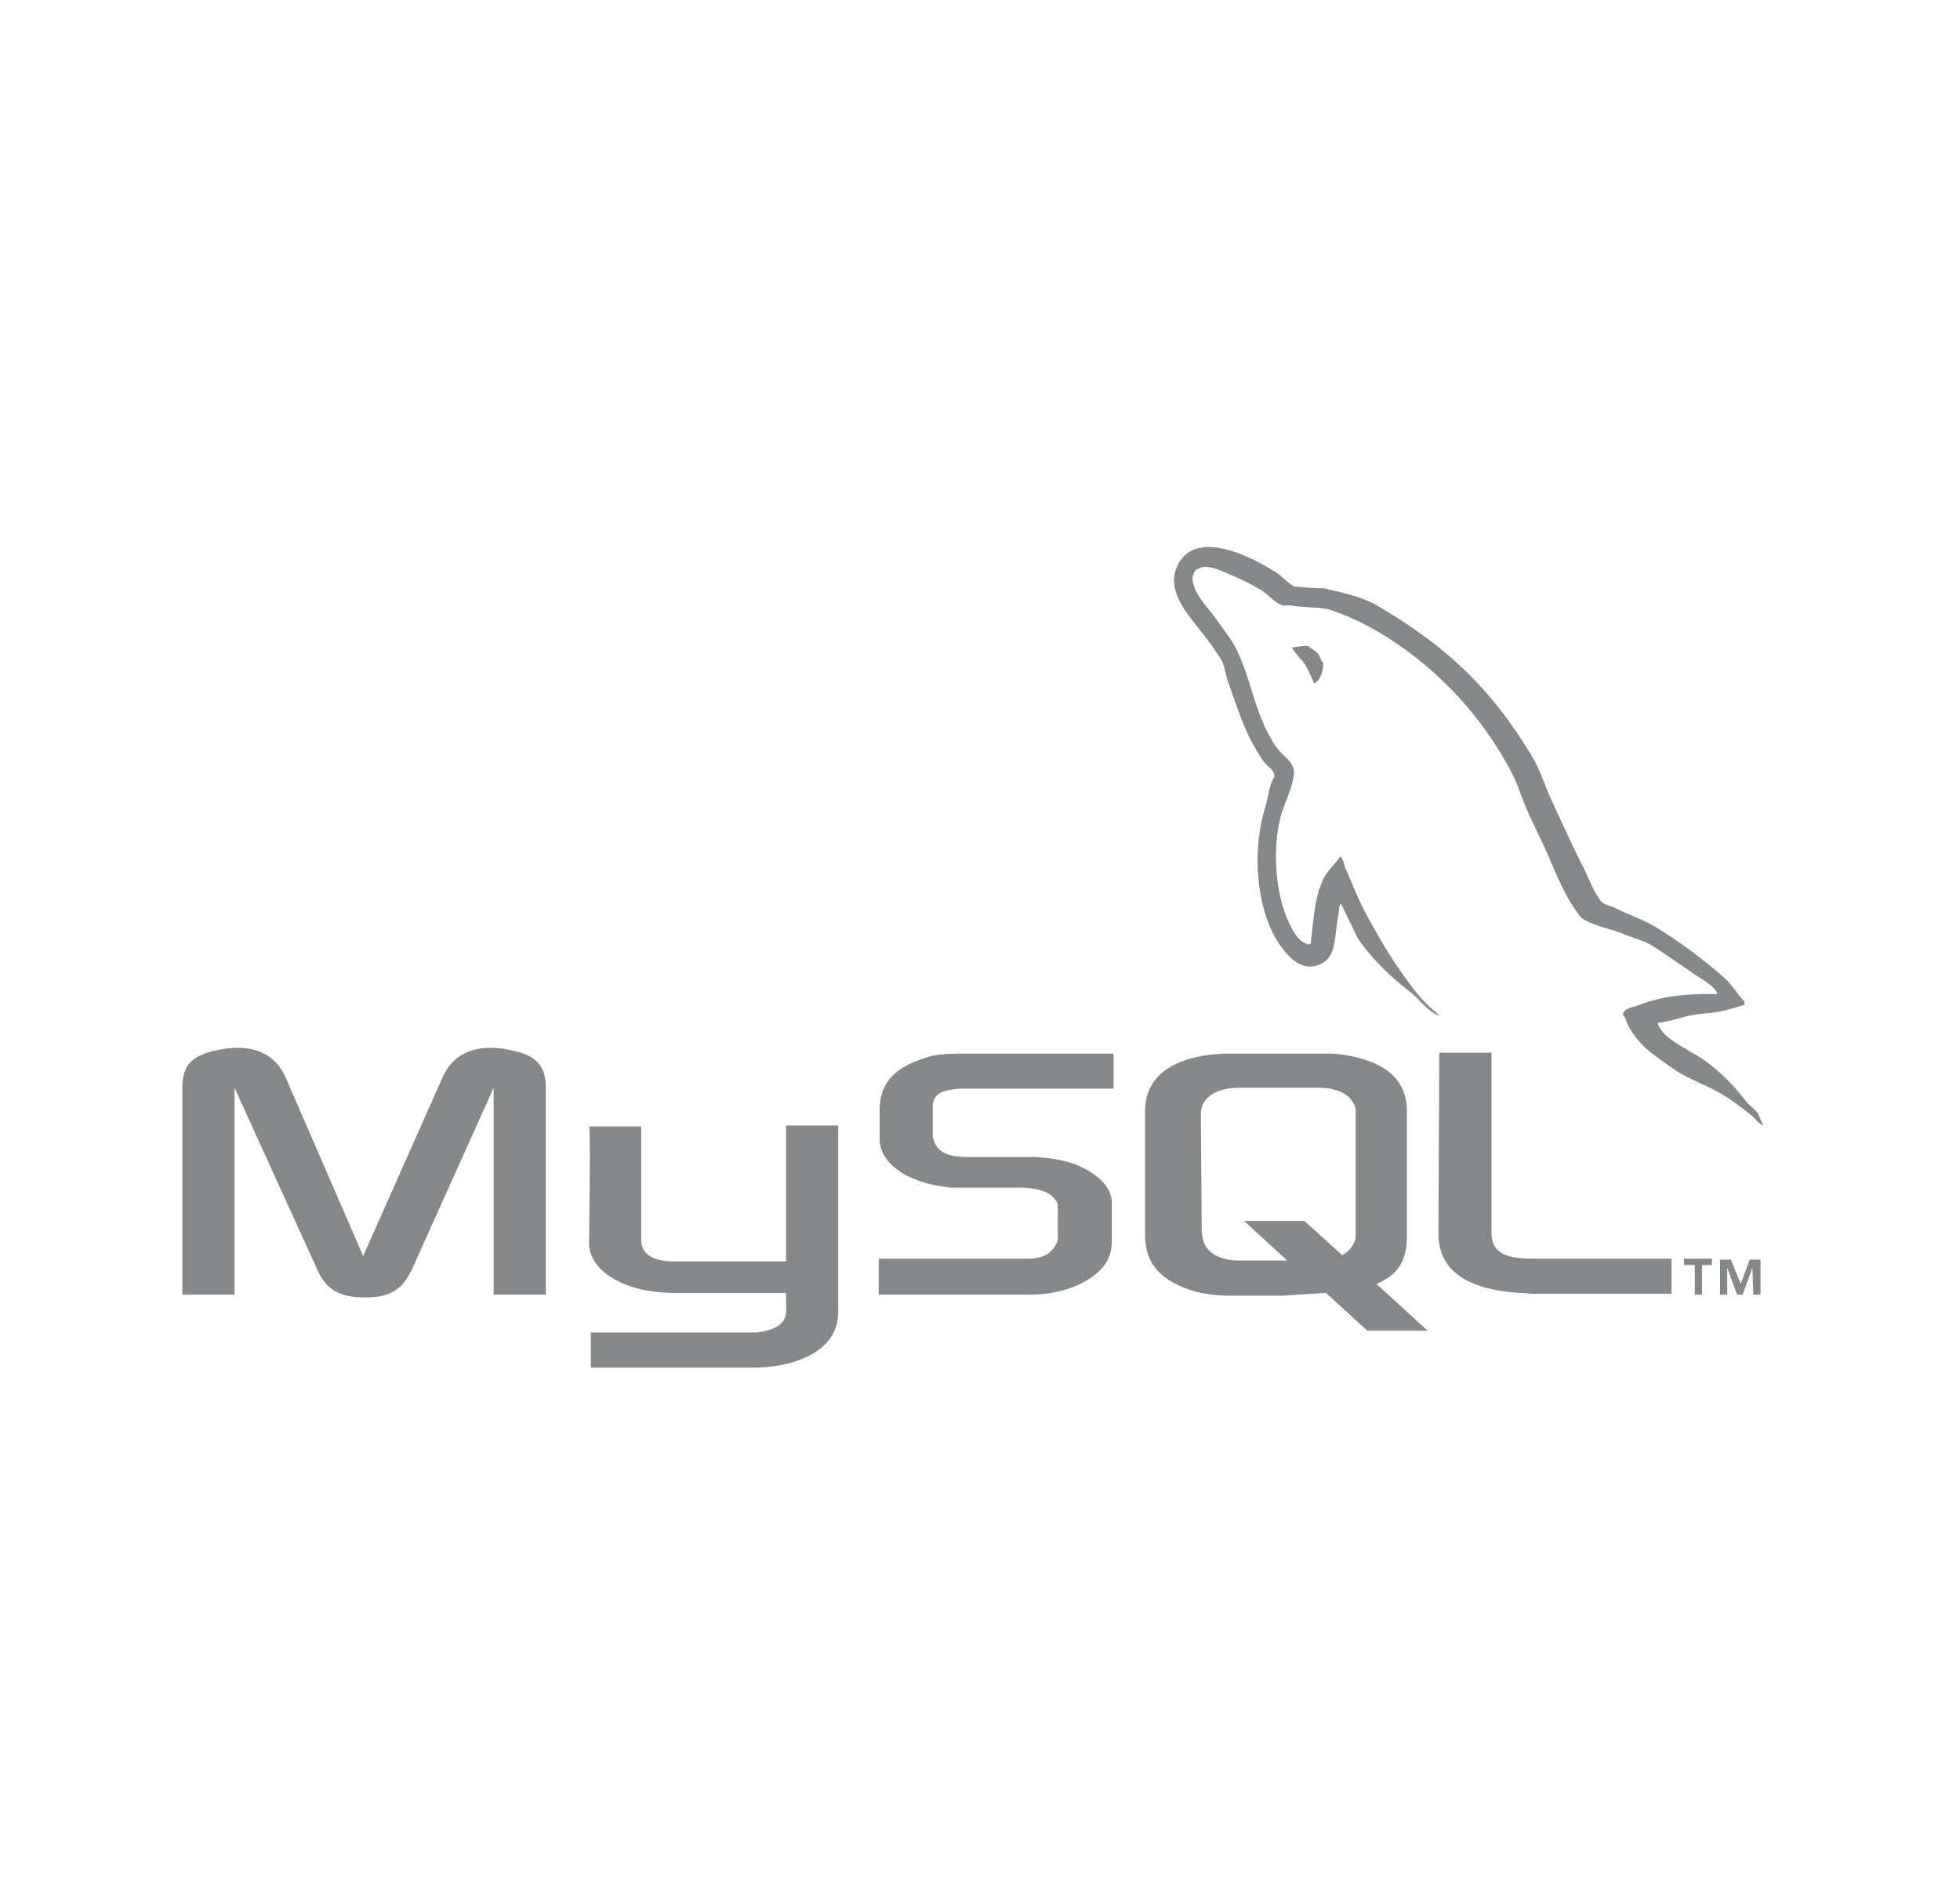 <svg width="86" height="83" viewBox="0 0 86 83" fill="none" xmlns="http://www.w3.org/2000/svg">
<path d="M8 56.802H10.29V47.722L13.883 55.618C14.277 56.565 14.87 56.921 16.014 56.921C17.159 56.921 17.672 56.565 18.107 55.618L21.66 47.722V56.802H23.95V47.722C23.95 46.853 23.595 46.419 22.844 46.182C21.107 45.669 19.923 46.103 19.41 47.288L15.935 55.105L12.54 47.288C12.027 46.103 10.842 45.669 9.105 46.182C8.355 46.419 8 46.814 8 47.722V56.802Z" fill="#868788"/>
<path d="M25.845 49.419H28.135V54.394C28.135 54.67 28.214 55.302 29.477 55.341C30.148 55.341 34.451 55.341 34.491 55.341V49.38H36.781C36.781 49.38 36.781 57.513 36.781 57.552C36.781 59.566 34.294 60 33.149 60H25.924V58.46H33.188C34.649 58.302 34.491 57.552 34.491 57.315V56.723H29.595C27.306 56.723 25.845 55.697 25.845 54.552C25.845 54.433 25.924 49.459 25.845 49.419Z" fill="#868788"/>
<path d="M75.352 43.616C73.931 43.576 72.865 43.734 71.918 44.09C71.641 44.208 71.247 44.208 71.207 44.524C71.365 44.682 71.365 44.879 71.483 45.077C71.681 45.432 72.076 45.906 72.391 46.143C72.747 46.419 73.142 46.695 73.536 46.972C74.207 47.406 74.997 47.643 75.668 48.077C76.063 48.314 76.458 48.63 76.813 48.906C77.011 49.064 77.129 49.261 77.366 49.38V49.34C77.248 49.182 77.208 48.946 77.09 48.788C76.932 48.63 76.734 48.472 76.576 48.275C76.063 47.603 75.431 46.972 74.76 46.498C74.207 46.103 72.944 45.59 72.747 44.919C72.747 44.919 72.747 44.919 72.707 44.879C73.102 44.84 73.536 44.721 73.931 44.603C74.523 44.445 75.076 44.484 75.708 44.327C75.984 44.248 76.26 44.169 76.537 44.09C76.537 44.05 76.537 43.971 76.537 43.932C76.221 43.616 75.984 43.182 75.668 42.905C74.76 42.116 73.773 41.365 72.747 40.734C72.194 40.379 71.483 40.142 70.931 39.865C70.733 39.747 70.378 39.707 70.26 39.55C69.944 39.155 69.746 38.641 69.549 38.207C69.036 37.22 68.562 36.154 68.088 35.128C67.772 34.457 67.575 33.746 67.18 33.114C65.364 30.114 63.39 28.298 60.35 26.521C59.679 26.166 58.929 26.008 58.1 25.811C57.666 25.811 57.231 25.771 56.797 25.732C56.521 25.613 56.244 25.258 55.968 25.1C54.981 24.468 52.375 23.086 51.625 24.902C51.151 26.047 52.336 27.192 52.731 27.745C53.046 28.14 53.402 28.614 53.639 29.048C53.757 29.364 53.797 29.68 53.915 29.995C54.191 30.785 54.468 31.614 54.823 32.364C55.02 32.719 55.218 33.114 55.494 33.47C55.652 33.667 55.889 33.746 55.928 34.062C55.691 34.417 55.652 34.93 55.534 35.365C54.902 37.339 55.139 39.826 56.047 41.287C56.323 41.721 56.994 42.708 57.902 42.313C58.692 41.997 58.534 41.01 58.731 40.102C58.771 39.905 58.731 39.747 58.85 39.628V39.668C59.087 40.142 59.324 40.655 59.56 41.129C60.113 41.997 61.061 42.905 61.85 43.498C62.285 43.813 62.6 44.366 63.153 44.563V44.524C63.153 44.524 63.153 44.524 63.114 44.524C62.995 44.366 62.837 44.287 62.719 44.169C62.403 43.853 62.048 43.458 61.811 43.103C61.061 42.116 60.429 41.01 59.837 39.905C59.56 39.352 59.324 38.76 59.087 38.207C58.968 38.01 58.968 37.694 58.81 37.575C58.534 37.97 58.139 38.286 57.981 38.76C57.666 39.51 57.626 40.458 57.508 41.405C57.429 41.405 57.468 41.405 57.429 41.444C56.876 41.287 56.678 40.734 56.442 40.221C55.928 38.957 55.81 36.944 56.284 35.523C56.402 35.167 56.955 33.983 56.718 33.627C56.6 33.312 56.244 33.114 56.047 32.838C55.81 32.522 55.573 32.088 55.415 31.693C54.981 30.706 54.783 29.601 54.31 28.614C54.112 28.14 53.718 27.666 53.441 27.271C53.125 26.797 52.731 26.442 52.454 25.89C52.375 25.692 52.257 25.376 52.375 25.179C52.415 25.021 52.494 24.982 52.612 24.942C52.849 24.745 53.481 24.982 53.718 25.1C54.389 25.376 54.902 25.613 55.455 25.968C55.691 26.126 55.968 26.482 56.284 26.561C56.402 26.561 56.521 26.561 56.639 26.561C57.192 26.679 57.823 26.6 58.376 26.758C59.324 27.074 60.153 27.508 60.903 27.982C63.193 29.443 65.127 31.535 66.391 34.022C66.588 34.417 66.706 34.812 66.864 35.207C67.22 36.075 67.693 36.944 68.049 37.812C68.404 38.641 68.759 39.471 69.312 40.181C69.588 40.536 70.615 40.734 71.128 40.931C71.483 41.089 72.036 41.247 72.352 41.405C72.944 41.76 73.536 42.195 74.129 42.589C74.405 42.826 75.313 43.261 75.352 43.616Z" fill="#868788"/>
<path d="M57.389 28.337C57.073 28.337 56.876 28.377 56.678 28.416C56.678 28.416 56.678 28.416 56.678 28.456C56.678 28.456 56.678 28.456 56.718 28.456C56.876 28.732 57.113 28.929 57.271 29.166C57.429 29.443 57.547 29.719 57.666 29.995L57.705 29.956C57.942 29.798 58.06 29.482 58.06 29.087C57.942 28.969 57.942 28.85 57.863 28.732C57.745 28.535 57.508 28.456 57.389 28.337Z" fill="#868788"/>
<path d="M38.557 56.802H45.19C45.98 56.802 46.69 56.644 47.322 56.368C48.309 55.894 48.783 55.302 48.783 54.473V52.775C48.783 52.104 48.23 51.512 47.164 51.078C46.611 50.88 45.901 50.762 45.19 50.762H42.426C41.479 50.762 41.044 50.485 40.926 49.854C40.926 49.775 40.926 49.696 40.926 49.656V48.63C40.926 48.59 40.926 48.511 40.926 48.432C41.044 47.959 41.281 47.84 42.111 47.761C42.189 47.761 42.268 47.761 42.308 47.761H48.861V46.222H42.426C41.479 46.222 41.005 46.261 40.571 46.419C39.228 46.853 38.597 47.524 38.597 48.709V49.972C38.597 50.999 39.742 51.907 41.716 52.104C41.913 52.104 42.15 52.104 42.387 52.104H44.756C44.835 52.104 44.914 52.104 44.992 52.104C45.703 52.183 46.019 52.301 46.256 52.578C46.414 52.736 46.414 52.854 46.414 53.012V54.354C46.414 54.512 46.295 54.71 46.098 54.907C45.901 55.105 45.545 55.223 45.111 55.223C45.032 55.223 44.953 55.223 44.874 55.223H38.557V56.802Z" fill="#868788"/>
<path d="M63.114 54.117C63.114 55.697 64.298 56.565 66.667 56.723C66.904 56.723 67.101 56.763 67.338 56.763H73.339V55.223H67.299C65.956 55.223 65.443 54.907 65.443 54.078V46.182H63.153L63.114 54.117Z" fill="#868788"/>
<path d="M50.243 54.197V48.748C50.243 47.367 51.23 46.498 53.165 46.261C53.362 46.261 53.599 46.222 53.797 46.222H58.179C58.416 46.222 58.613 46.222 58.85 46.261C60.784 46.537 61.732 47.367 61.732 48.748V54.197C61.732 55.341 61.337 55.934 60.39 56.328L62.64 58.381H59.995L58.179 56.723L56.323 56.842H53.876C53.481 56.842 53.007 56.802 52.533 56.684C50.954 56.249 50.243 55.46 50.243 54.197ZM52.73 54.078C52.73 54.157 52.77 54.236 52.77 54.315C52.889 54.947 53.481 55.302 54.389 55.302H56.481L54.586 53.565H57.231L58.889 55.065C59.205 54.907 59.403 54.631 59.482 54.315C59.482 54.236 59.482 54.157 59.482 54.078V48.867C59.482 48.788 59.482 48.709 59.482 48.669C59.363 48.077 58.771 47.722 57.863 47.722H54.389C53.362 47.722 52.691 48.156 52.691 48.867L52.73 54.078Z" fill="#868788"/>
<path d="M74.365 56.802H74.681V55.499H75.116V55.223H73.892V55.499H74.365V56.802ZM76.932 56.802H77.248V55.263H76.774L76.379 56.328L75.945 55.263H75.471V56.802H75.787V55.618L76.221 56.802H76.458L76.892 55.618L76.932 56.802Z" fill="#868788"/>
</svg>
